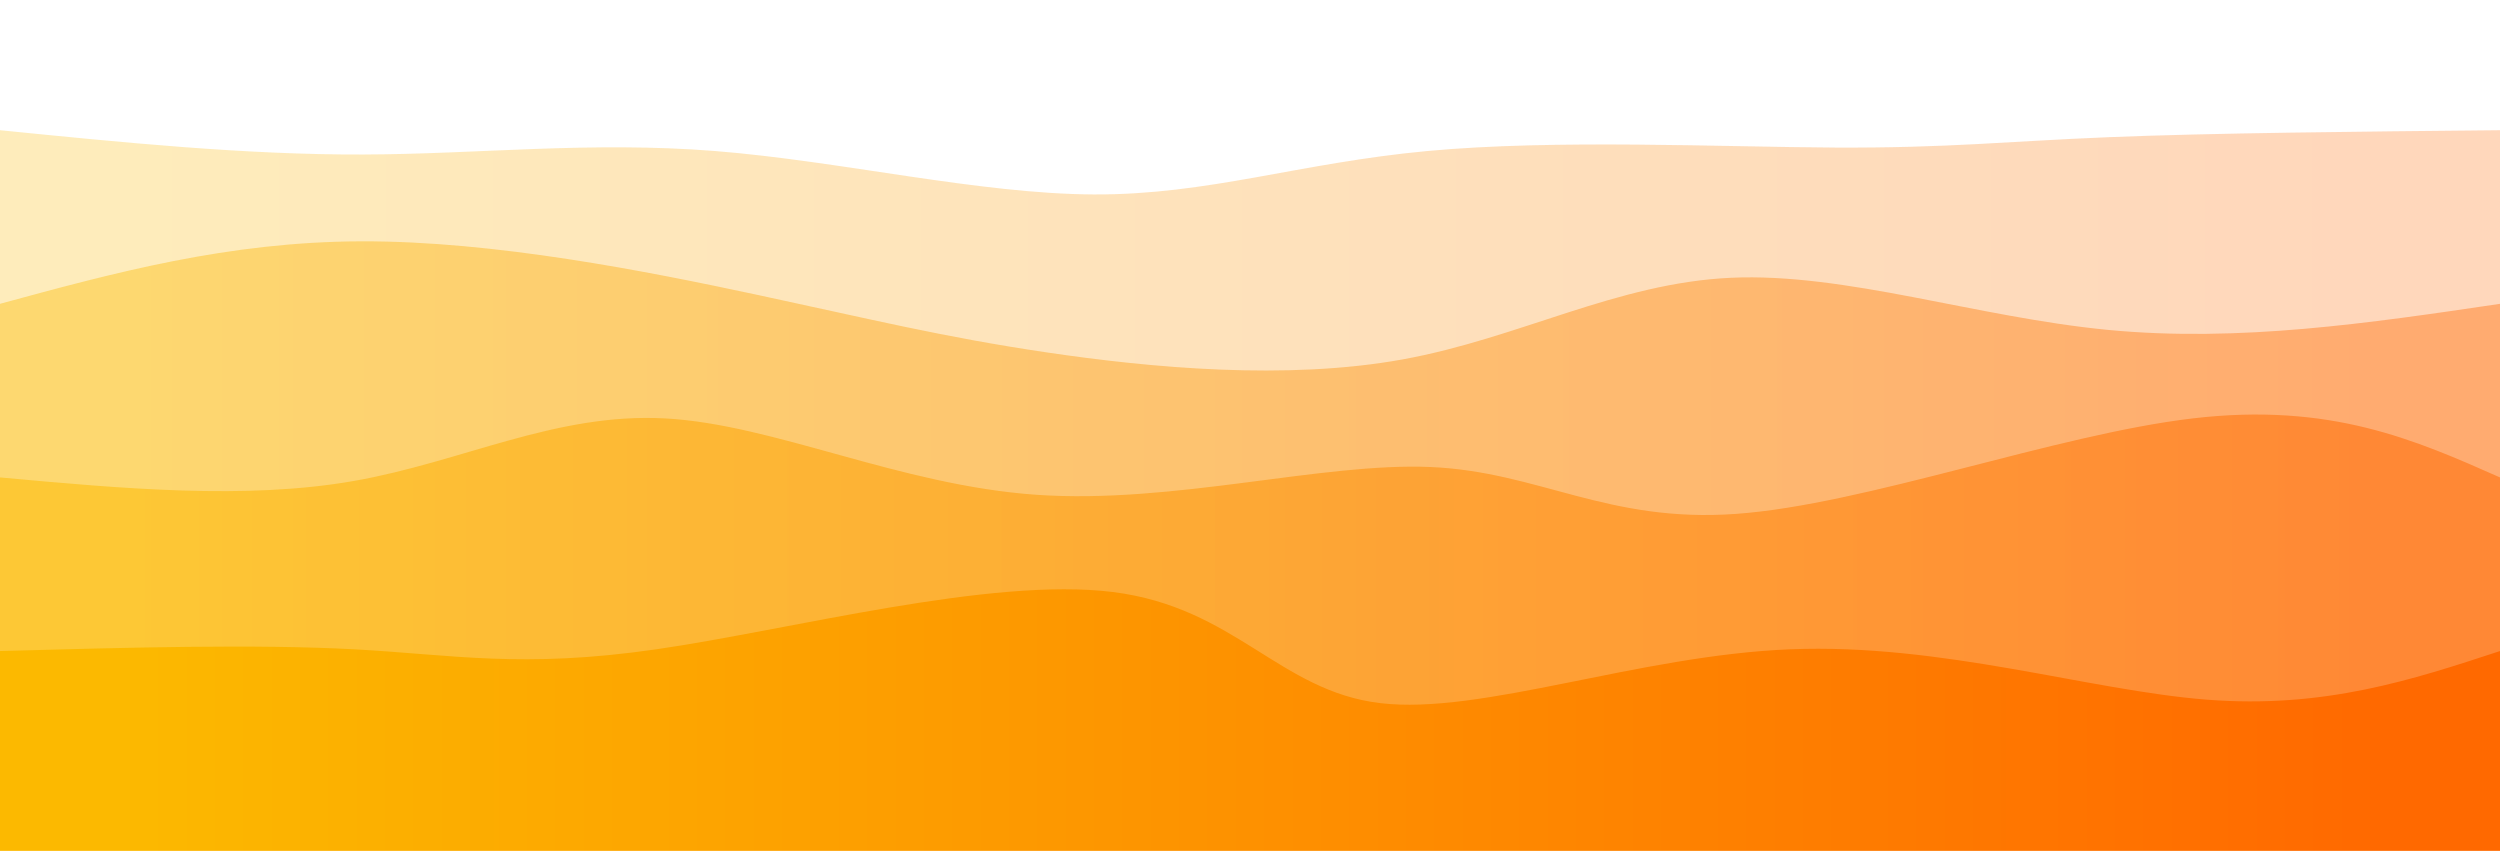 <svg width="100%" height="100%" id="svg" viewBox="0 0 1440 490" xmlns="http://www.w3.org/2000/svg" class="transition duration-300 ease-in-out delay-150"><style>
          .path-0{
            animation:pathAnim-0 4s;
            animation-timing-function: linear;
            animation-iteration-count: infinite;
          }
          @keyframes pathAnim-0{
            0%{
              d: path("M 0,500 L 0,75 C 70.845,82.104 141.69,89.208 209,89 C 276.31,88.792 340.085,81.271 412,87 C 483.915,92.729 563.972,111.706 630,112 C 696.028,112.294 748.028,93.903 822,87 C 895.972,80.097 991.915,84.68 1057,85 C 1122.085,85.32 1156.31,81.377 1215,79 C 1273.69,76.623 1356.845,75.811 1440,75 L 1440,500 L 0,500 Z");
            }
            25%{
              d: path("M 0,500 L 0,75 C 65.507,54.622 131.015,34.244 208,38 C 284.985,41.756 373.448,69.645 447,81 C 520.552,92.355 579.192,87.175 632,85 C 684.808,82.825 731.784,83.654 801,81 C 870.216,78.346 961.674,72.209 1033,69 C 1104.326,65.791 1155.522,65.512 1220,67 C 1284.478,68.488 1362.239,71.744 1440,75 L 1440,500 L 0,500 Z");
            }
            50%{
              d: path("M 0,500 L 0,75 C 59.584,72.322 119.167,69.644 190,67 C 260.833,64.356 342.914,61.747 422,64 C 501.086,66.253 577.175,73.369 638,85 C 698.825,96.631 744.386,112.777 813,101 C 881.614,89.223 973.281,49.521 1055,48 C 1136.719,46.479 1208.491,83.137 1271,94 C 1333.509,104.863 1386.754,89.932 1440,75 L 1440,500 L 0,500 Z");
            }
            75%{
              d: path("M 0,500 L 0,75 C 87.949,81.282 175.898,87.565 236,96 C 296.102,104.435 328.356,115.023 386,110 C 443.644,104.977 526.678,84.342 604,78 C 681.322,71.658 752.932,79.609 818,82 C 883.068,84.391 941.595,81.221 1005,72 C 1068.405,62.779 1136.687,47.508 1210,47 C 1283.313,46.492 1361.656,60.746 1440,75 L 1440,500 L 0,500 Z");
            }
            100%{
              d: path("M 0,500 L 0,75 C 70.845,82.104 141.69,89.208 209,89 C 276.31,88.792 340.085,81.271 412,87 C 483.915,92.729 563.972,111.706 630,112 C 696.028,112.294 748.028,93.903 822,87 C 895.972,80.097 991.915,84.68 1057,85 C 1122.085,85.32 1156.31,81.377 1215,79 C 1273.69,76.623 1356.845,75.811 1440,75 L 1440,500 L 0,500 Z");
            }
          }</style><defs><linearGradient id="gradient" x1="0%" y1="50%" x2="100%" y2="50%"><stop offset="5%" stop-color="#fcb900"></stop><stop offset="95%" stop-color="#ff6900"></stop></linearGradient></defs><path d="M 0,500 L 0,75 C 70.845,82.104 141.69,89.208 209,89 C 276.31,88.792 340.085,81.271 412,87 C 483.915,92.729 563.972,111.706 630,112 C 696.028,112.294 748.028,93.903 822,87 C 895.972,80.097 991.915,84.68 1057,85 C 1122.085,85.32 1156.31,81.377 1215,79 C 1273.69,76.623 1356.845,75.811 1440,75 L 1440,500 L 0,500 Z" stroke="none" stroke-width="0" fill="url(#gradient)" fill-opacity="0.265" class="transition-all duration-300 ease-in-out delay-150 path-0"></path><style>
          .path-1{
            animation:pathAnim-1 4s;
            animation-timing-function: linear;
            animation-iteration-count: infinite;
          }
          @keyframes pathAnim-1{
            0%{
              d: path("M 0,500 L 0,175 C 65.661,157.122 131.321,139.243 208,139 C 284.679,138.757 372.376,156.149 437,170 C 501.624,183.851 543.176,194.162 603,203 C 662.824,211.838 740.922,219.204 808,207 C 875.078,194.796 931.136,163.022 997,160 C 1062.864,156.978 1138.532,182.708 1214,190 C 1289.468,197.292 1364.734,186.146 1440,175 L 1440,500 L 0,500 Z");
            }
            25%{
              d: path("M 0,500 L 0,175 C 55.378,161.031 110.756,147.062 184,158 C 257.244,168.938 348.352,204.784 414,202 C 479.648,199.216 519.834,157.804 580,157 C 640.166,156.196 720.313,196.001 804,195 C 887.687,193.999 974.916,152.192 1054,140 C 1133.084,127.808 1204.024,145.231 1267,156 C 1329.976,166.769 1384.988,170.885 1440,175 L 1440,500 L 0,500 Z");
            }
            50%{
              d: path("M 0,500 L 0,175 C 63.304,182.052 126.608,189.104 204,195 C 281.392,200.896 372.872,205.637 432,205 C 491.128,204.363 517.905,198.349 585,183 C 652.095,167.651 759.51,142.968 832,142 C 904.49,141.032 942.055,163.778 1006,164 C 1069.945,164.222 1160.27,141.921 1237,140 C 1313.73,138.079 1376.865,156.54 1440,175 L 1440,500 L 0,500 Z");
            }
            75%{
              d: path("M 0,500 L 0,175 C 82.603,189.367 165.206,203.734 233,208 C 300.794,212.266 353.777,206.432 414,190 C 474.223,173.568 541.684,146.539 620,145 C 698.316,143.461 787.487,167.412 857,181 C 926.513,194.588 976.369,197.812 1034,191 C 1091.631,184.188 1157.037,167.339 1226,163 C 1294.963,158.661 1367.481,166.83 1440,175 L 1440,500 L 0,500 Z");
            }
            100%{
              d: path("M 0,500 L 0,175 C 65.661,157.122 131.321,139.243 208,139 C 284.679,138.757 372.376,156.149 437,170 C 501.624,183.851 543.176,194.162 603,203 C 662.824,211.838 740.922,219.204 808,207 C 875.078,194.796 931.136,163.022 997,160 C 1062.864,156.978 1138.532,182.708 1214,190 C 1289.468,197.292 1364.734,186.146 1440,175 L 1440,500 L 0,500 Z");
            }
          }</style><defs><linearGradient id="gradient" x1="0%" y1="50%" x2="100%" y2="50%"><stop offset="5%" stop-color="#fcb900"></stop><stop offset="95%" stop-color="#ff6900"></stop></linearGradient></defs><path d="M 0,500 L 0,175 C 65.661,157.122 131.321,139.243 208,139 C 284.679,138.757 372.376,156.149 437,170 C 501.624,183.851 543.176,194.162 603,203 C 662.824,211.838 740.922,219.204 808,207 C 875.078,194.796 931.136,163.022 997,160 C 1062.864,156.978 1138.532,182.708 1214,190 C 1289.468,197.292 1364.734,186.146 1440,175 L 1440,500 L 0,500 Z" stroke="none" stroke-width="0" fill="url(#gradient)" fill-opacity="0.4" class="transition-all duration-300 ease-in-out delay-150 path-1"></path><style>
          .path-2{
            animation:pathAnim-2 4s;
            animation-timing-function: linear;
            animation-iteration-count: infinite;
          }
          @keyframes pathAnim-2{
            0%{
              d: path("M 0,500 L 0,275 C 70.85,281.482 141.7,287.963 204,277 C 266.3,266.037 320.051,237.629 383,241 C 445.949,244.371 518.097,279.522 597,285 C 675.903,290.478 761.562,266.283 824,269 C 886.438,271.717 925.656,301.347 1000,296 C 1074.344,290.653 1183.812,250.329 1263,241 C 1342.188,231.671 1391.094,253.335 1440,275 L 1440,500 L 0,500 Z");
            }
            25%{
              d: path("M 0,500 L 0,275 C 79.991,289.652 159.982,304.304 222,295 C 284.018,285.696 328.063,252.436 399,246 C 469.937,239.564 567.768,259.952 633,272 C 698.232,284.048 730.866,287.755 790,281 C 849.134,274.245 934.767,257.027 1009,248 C 1083.233,238.973 1146.067,238.135 1216,244 C 1285.933,249.865 1362.967,262.432 1440,275 L 1440,500 L 0,500 Z");
            }
            50%{
              d: path("M 0,500 L 0,275 C 80.861,251.263 161.722,227.526 221,238 C 280.278,248.474 317.974,293.158 378,292 C 438.026,290.842 520.383,243.842 611,242 C 701.617,240.158 800.495,283.475 859,290 C 917.505,296.525 935.636,266.257 996,258 C 1056.364,249.743 1158.961,263.498 1240,270 C 1321.039,276.502 1380.519,275.751 1440,275 L 1440,500 L 0,500 Z");
            }
            75%{
              d: path("M 0,500 L 0,275 C 68.805,281.896 137.609,288.792 203,290 C 268.391,291.208 330.368,286.729 396,271 C 461.632,255.271 530.918,228.294 607,238 C 683.082,247.706 765.96,294.097 832,307 C 898.04,319.903 947.241,299.32 1017,284 C 1086.759,268.68 1177.074,258.623 1251,258 C 1324.926,257.377 1382.463,266.189 1440,275 L 1440,500 L 0,500 Z");
            }
            100%{
              d: path("M 0,500 L 0,275 C 70.85,281.482 141.7,287.963 204,277 C 266.3,266.037 320.051,237.629 383,241 C 445.949,244.371 518.097,279.522 597,285 C 675.903,290.478 761.562,266.283 824,269 C 886.438,271.717 925.656,301.347 1000,296 C 1074.344,290.653 1183.812,250.329 1263,241 C 1342.188,231.671 1391.094,253.335 1440,275 L 1440,500 L 0,500 Z");
            }
          }</style><defs><linearGradient id="gradient" x1="0%" y1="50%" x2="100%" y2="50%"><stop offset="5%" stop-color="#fcb900"></stop><stop offset="95%" stop-color="#ff6900"></stop></linearGradient></defs><path d="M 0,500 L 0,275 C 70.85,281.482 141.7,287.963 204,277 C 266.3,266.037 320.051,237.629 383,241 C 445.949,244.371 518.097,279.522 597,285 C 675.903,290.478 761.562,266.283 824,269 C 886.438,271.717 925.656,301.347 1000,296 C 1074.344,290.653 1183.812,250.329 1263,241 C 1342.188,231.671 1391.094,253.335 1440,275 L 1440,500 L 0,500 Z" stroke="none" stroke-width="0" fill="url(#gradient)" fill-opacity="0.53" class="transition-all duration-300 ease-in-out delay-150 path-2"></path><style>
          .path-3{
            animation:pathAnim-3 4s;
            animation-timing-function: linear;
            animation-iteration-count: infinite;
          }
          @keyframes pathAnim-3{
            0%{
              d: path("M 0,500 L 0,375 C 73.639,372.968 147.279,370.937 204,374 C 260.721,377.063 300.525,385.221 378,374 C 455.475,362.779 570.622,332.178 641,341 C 711.378,349.822 736.988,398.066 795,405 C 853.012,411.934 943.426,377.559 1031,374 C 1118.574,370.441 1203.307,397.697 1271,403 C 1338.693,408.303 1389.347,391.651 1440,375 L 1440,500 L 0,500 Z");
            }
            25%{
              d: path("M 0,500 L 0,375 C 63.611,360.359 127.222,345.718 194,341 C 260.778,336.282 330.722,341.487 396,358 C 461.278,374.513 521.889,402.334 585,396 C 648.111,389.666 713.72,349.179 785,339 C 856.28,328.821 933.229,348.952 1010,367 C 1086.771,385.048 1163.363,401.014 1235,402 C 1306.637,402.986 1373.318,388.993 1440,375 L 1440,500 L 0,500 Z");
            }
            50%{
              d: path("M 0,500 L 0,375 C 52.829,391.713 105.657,408.426 182,403 C 258.343,397.574 358.2,370.008 428,364 C 497.8,357.992 537.543,373.542 609,371 C 680.457,368.458 783.628,347.824 847,354 C 910.372,360.176 933.946,393.163 993,408 C 1052.054,422.837 1146.587,419.525 1227,411 C 1307.413,402.475 1373.707,388.738 1440,375 L 1440,500 L 0,500 Z");
            }
            75%{
              d: path("M 0,500 L 0,375 C 61.544,379.278 123.088,383.557 185,386 C 246.912,388.443 309.193,389.052 376,384 C 442.807,378.948 514.139,368.235 590,374 C 665.861,379.765 746.251,402.009 823,402 C 899.749,401.991 972.855,379.728 1048,372 C 1123.145,364.272 1200.327,371.078 1266,374 C 1331.673,376.922 1385.836,375.961 1440,375 L 1440,500 L 0,500 Z");
            }
            100%{
              d: path("M 0,500 L 0,375 C 73.639,372.968 147.279,370.937 204,374 C 260.721,377.063 300.525,385.221 378,374 C 455.475,362.779 570.622,332.178 641,341 C 711.378,349.822 736.988,398.066 795,405 C 853.012,411.934 943.426,377.559 1031,374 C 1118.574,370.441 1203.307,397.697 1271,403 C 1338.693,408.303 1389.347,391.651 1440,375 L 1440,500 L 0,500 Z");
            }
          }</style><defs><linearGradient id="gradient" x1="0%" y1="50%" x2="100%" y2="50%"><stop offset="5%" stop-color="#fcb900"></stop><stop offset="95%" stop-color="#ff6900"></stop></linearGradient></defs><path d="M 0,500 L 0,375 C 73.639,372.968 147.279,370.937 204,374 C 260.721,377.063 300.525,385.221 378,374 C 455.475,362.779 570.622,332.178 641,341 C 711.378,349.822 736.988,398.066 795,405 C 853.012,411.934 943.426,377.559 1031,374 C 1118.574,370.441 1203.307,397.697 1271,403 C 1338.693,408.303 1389.347,391.651 1440,375 L 1440,500 L 0,500 Z" stroke="none" stroke-width="0" fill="url(#gradient)" fill-opacity="1" class="transition-all duration-300 ease-in-out delay-150 path-3"></path></svg>